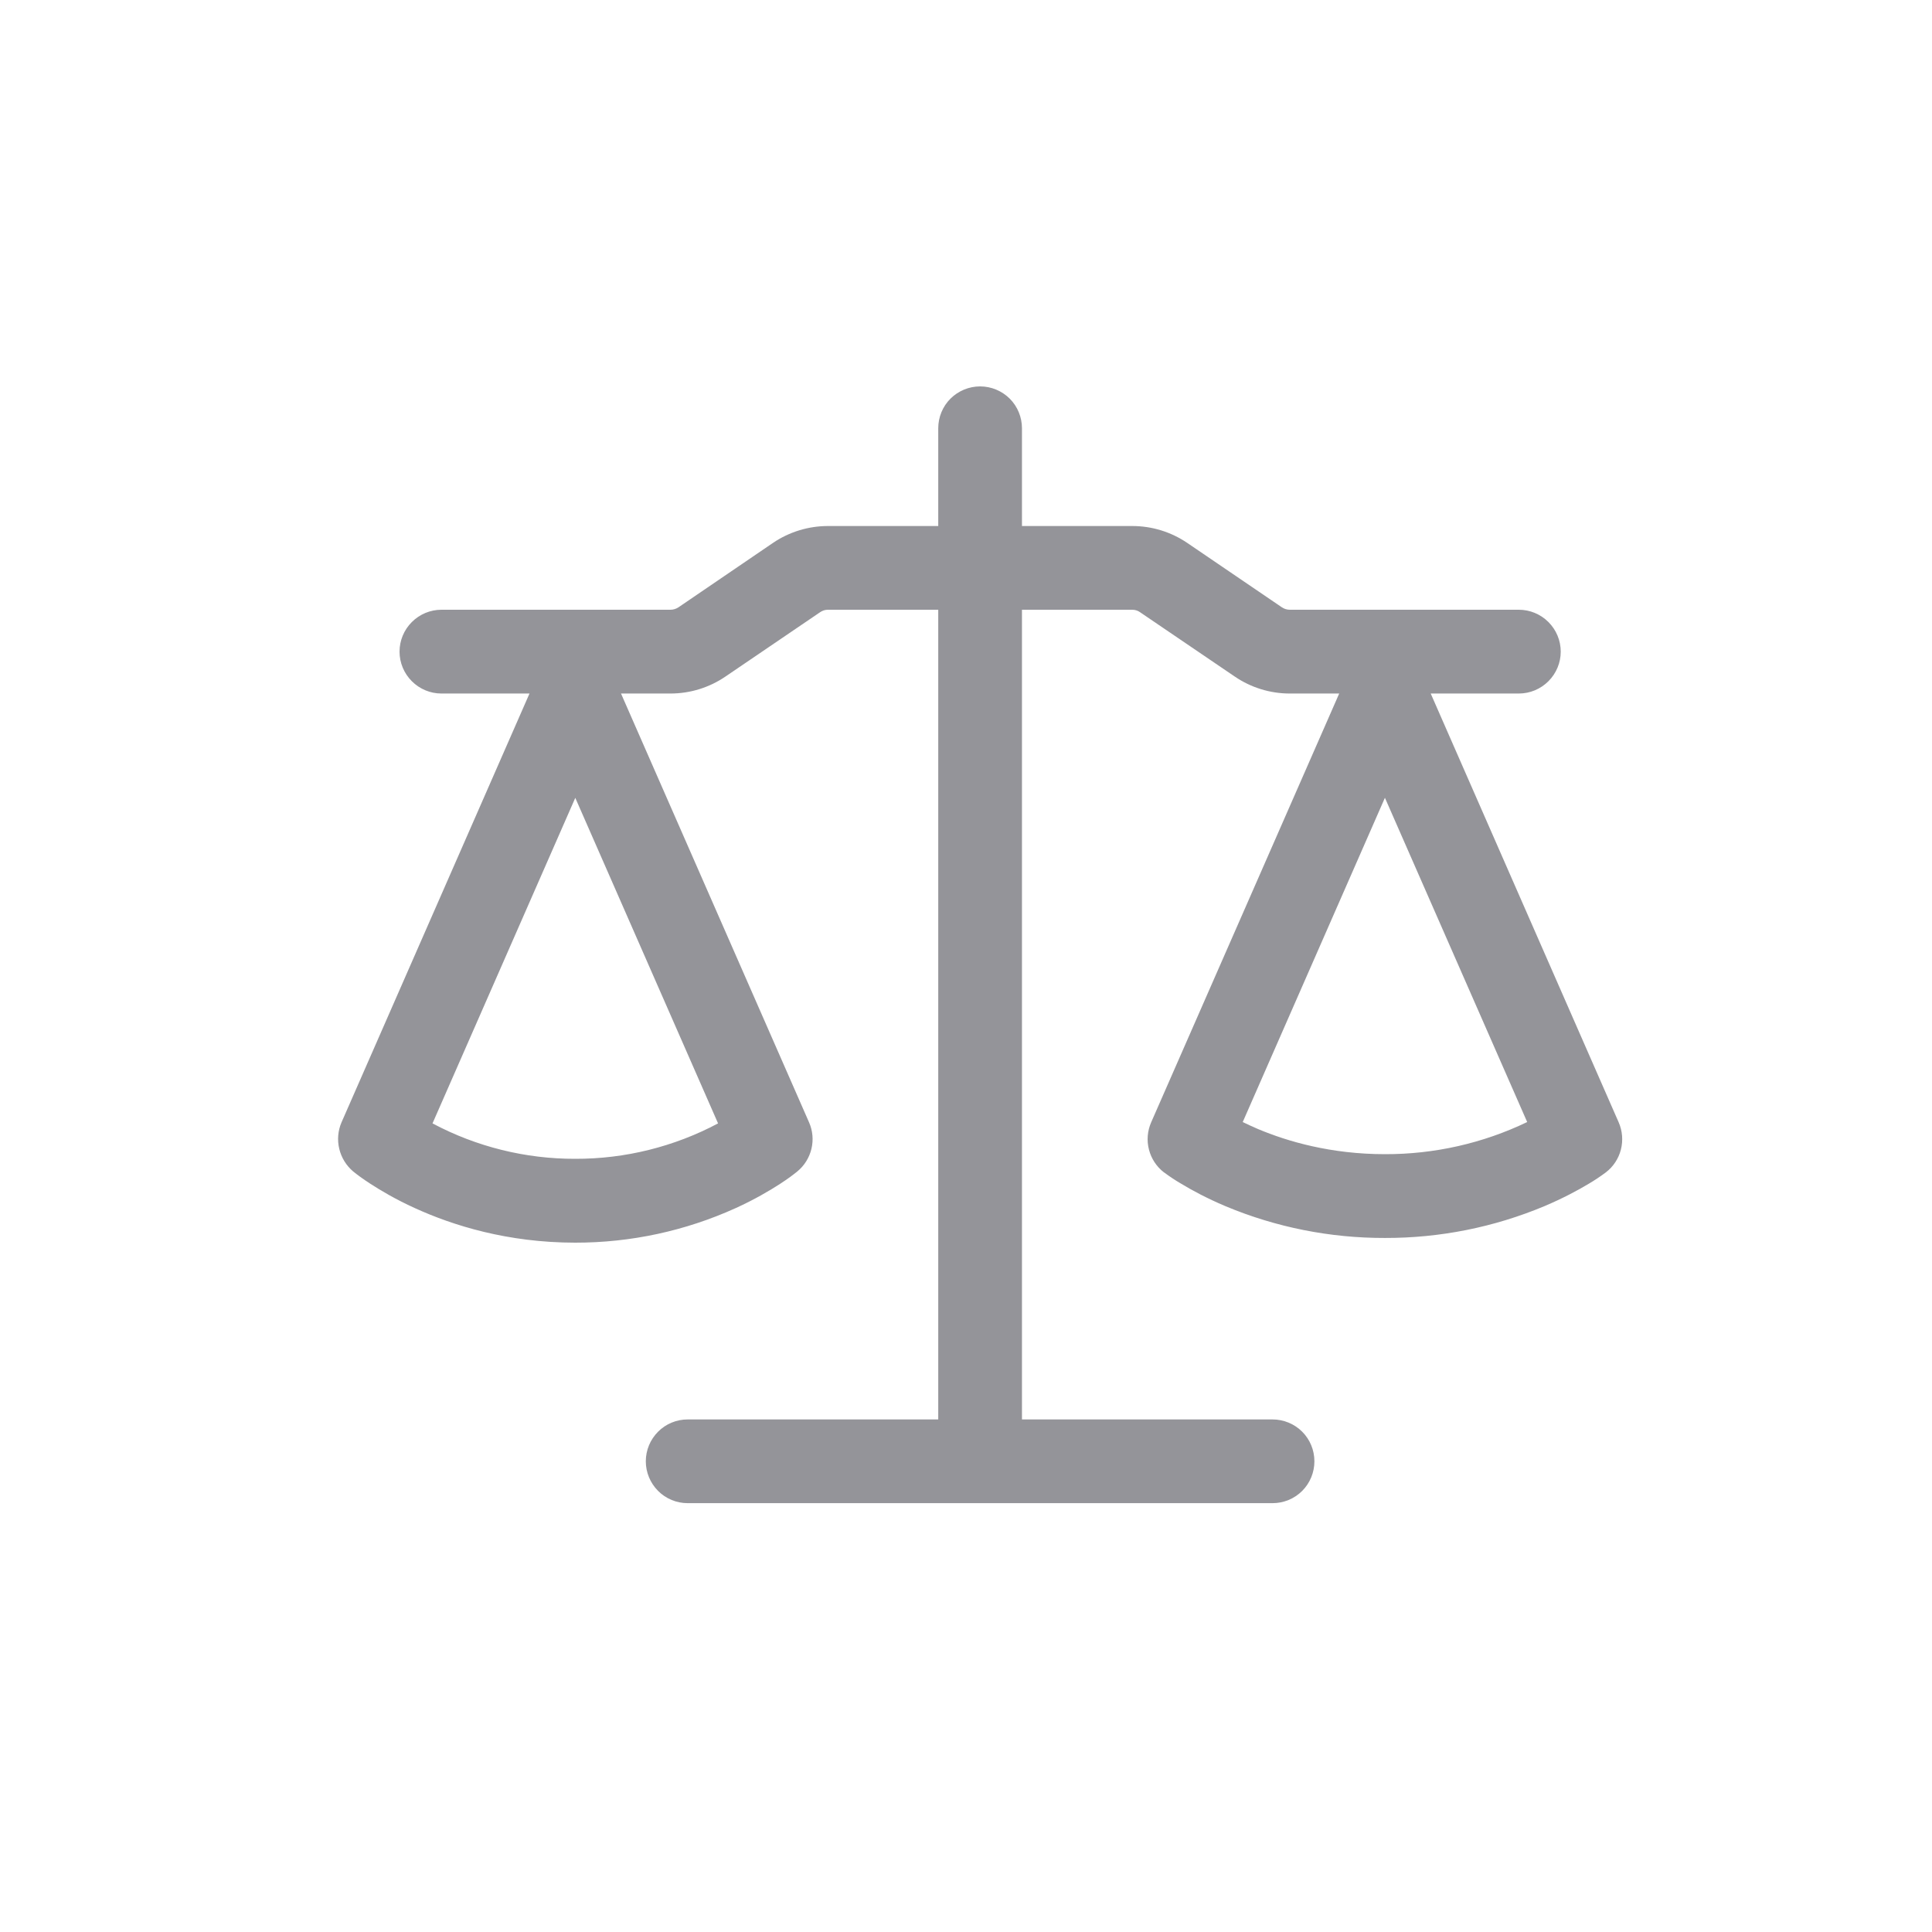 <svg width="30" height="30" viewBox="0 0 30 30" fill="none" xmlns="http://www.w3.org/2000/svg">
<path fill-rule="evenodd" clip-rule="evenodd" d="M15.869 6.65C15.869 6.478 15.801 6.312 15.679 6.19C15.557 6.069 15.392 6 15.219 6C15.047 6 14.881 6.069 14.759 6.19C14.637 6.312 14.569 6.478 14.569 6.65V8.168H12.857C12.553 8.168 12.255 8.259 12.003 8.43L10.534 9.431C10.497 9.455 10.455 9.468 10.411 9.468H6.855C6.682 9.468 6.517 9.537 6.395 9.659C6.273 9.781 6.204 9.946 6.204 10.119C6.204 10.291 6.273 10.456 6.395 10.578C6.517 10.7 6.682 10.769 6.855 10.769H8.222L5.303 17.428C5.247 17.558 5.235 17.702 5.268 17.839C5.301 17.977 5.377 18.1 5.485 18.191C5.554 18.246 5.624 18.299 5.753 18.383C5.914 18.487 6.144 18.624 6.439 18.758C7.029 19.028 7.88 19.296 8.933 19.296C9.793 19.297 10.643 19.114 11.427 18.758C11.721 18.624 11.952 18.487 12.113 18.383C12.243 18.298 12.313 18.245 12.382 18.189C12.491 18.099 12.567 17.976 12.6 17.839C12.633 17.701 12.62 17.557 12.563 17.428L9.643 10.769H10.411C10.716 10.769 11.013 10.677 11.264 10.506L12.735 9.506C12.771 9.481 12.813 9.468 12.856 9.468H14.569V22.041H10.678C10.506 22.041 10.34 22.109 10.219 22.231C10.097 22.353 10.028 22.518 10.028 22.691C10.028 22.863 10.097 23.029 10.219 23.151C10.34 23.273 10.506 23.341 10.678 23.341H19.76C19.932 23.341 20.098 23.273 20.22 23.151C20.342 23.029 20.41 22.863 20.41 22.691C20.41 22.518 20.342 22.353 20.22 22.231C20.098 22.109 19.932 22.041 19.76 22.041H15.869V9.468H17.581C17.624 9.468 17.668 9.481 17.702 9.506L19.174 10.506C19.425 10.677 19.723 10.769 20.027 10.769H20.795L17.875 17.428C17.817 17.561 17.804 17.71 17.841 17.851C17.877 17.992 17.959 18.116 18.074 18.205C18.085 18.213 18.074 18.205 18.076 18.205C18.162 18.27 18.252 18.329 18.345 18.383C18.505 18.48 18.735 18.605 19.03 18.73C19.814 19.058 20.656 19.225 21.505 19.223C22.355 19.225 23.197 19.058 23.982 18.729C24.275 18.605 24.505 18.48 24.667 18.383C24.759 18.329 24.849 18.269 24.935 18.205C25.051 18.116 25.133 17.992 25.169 17.851C25.205 17.71 25.193 17.561 25.135 17.428L22.216 10.769H23.584C23.757 10.769 23.922 10.7 24.044 10.578C24.166 10.456 24.235 10.291 24.235 10.119C24.235 9.946 24.166 9.781 24.044 9.659C23.922 9.537 23.757 9.468 23.584 9.468H20.028C19.985 9.468 19.942 9.455 19.906 9.431L18.435 8.43C18.183 8.259 17.886 8.168 17.582 8.168H15.869V6.65ZM6.716 17.444C7.398 17.807 8.16 17.996 8.933 17.994C9.706 17.996 10.467 17.807 11.15 17.444L8.933 12.389L6.716 17.444ZM19.297 17.423C19.368 17.457 19.448 17.495 19.535 17.532C19.995 17.725 20.667 17.922 21.505 17.922C22.27 17.924 23.025 17.754 23.714 17.423L21.505 12.388L19.297 17.423Z" fill="#949499"/>
</svg>

